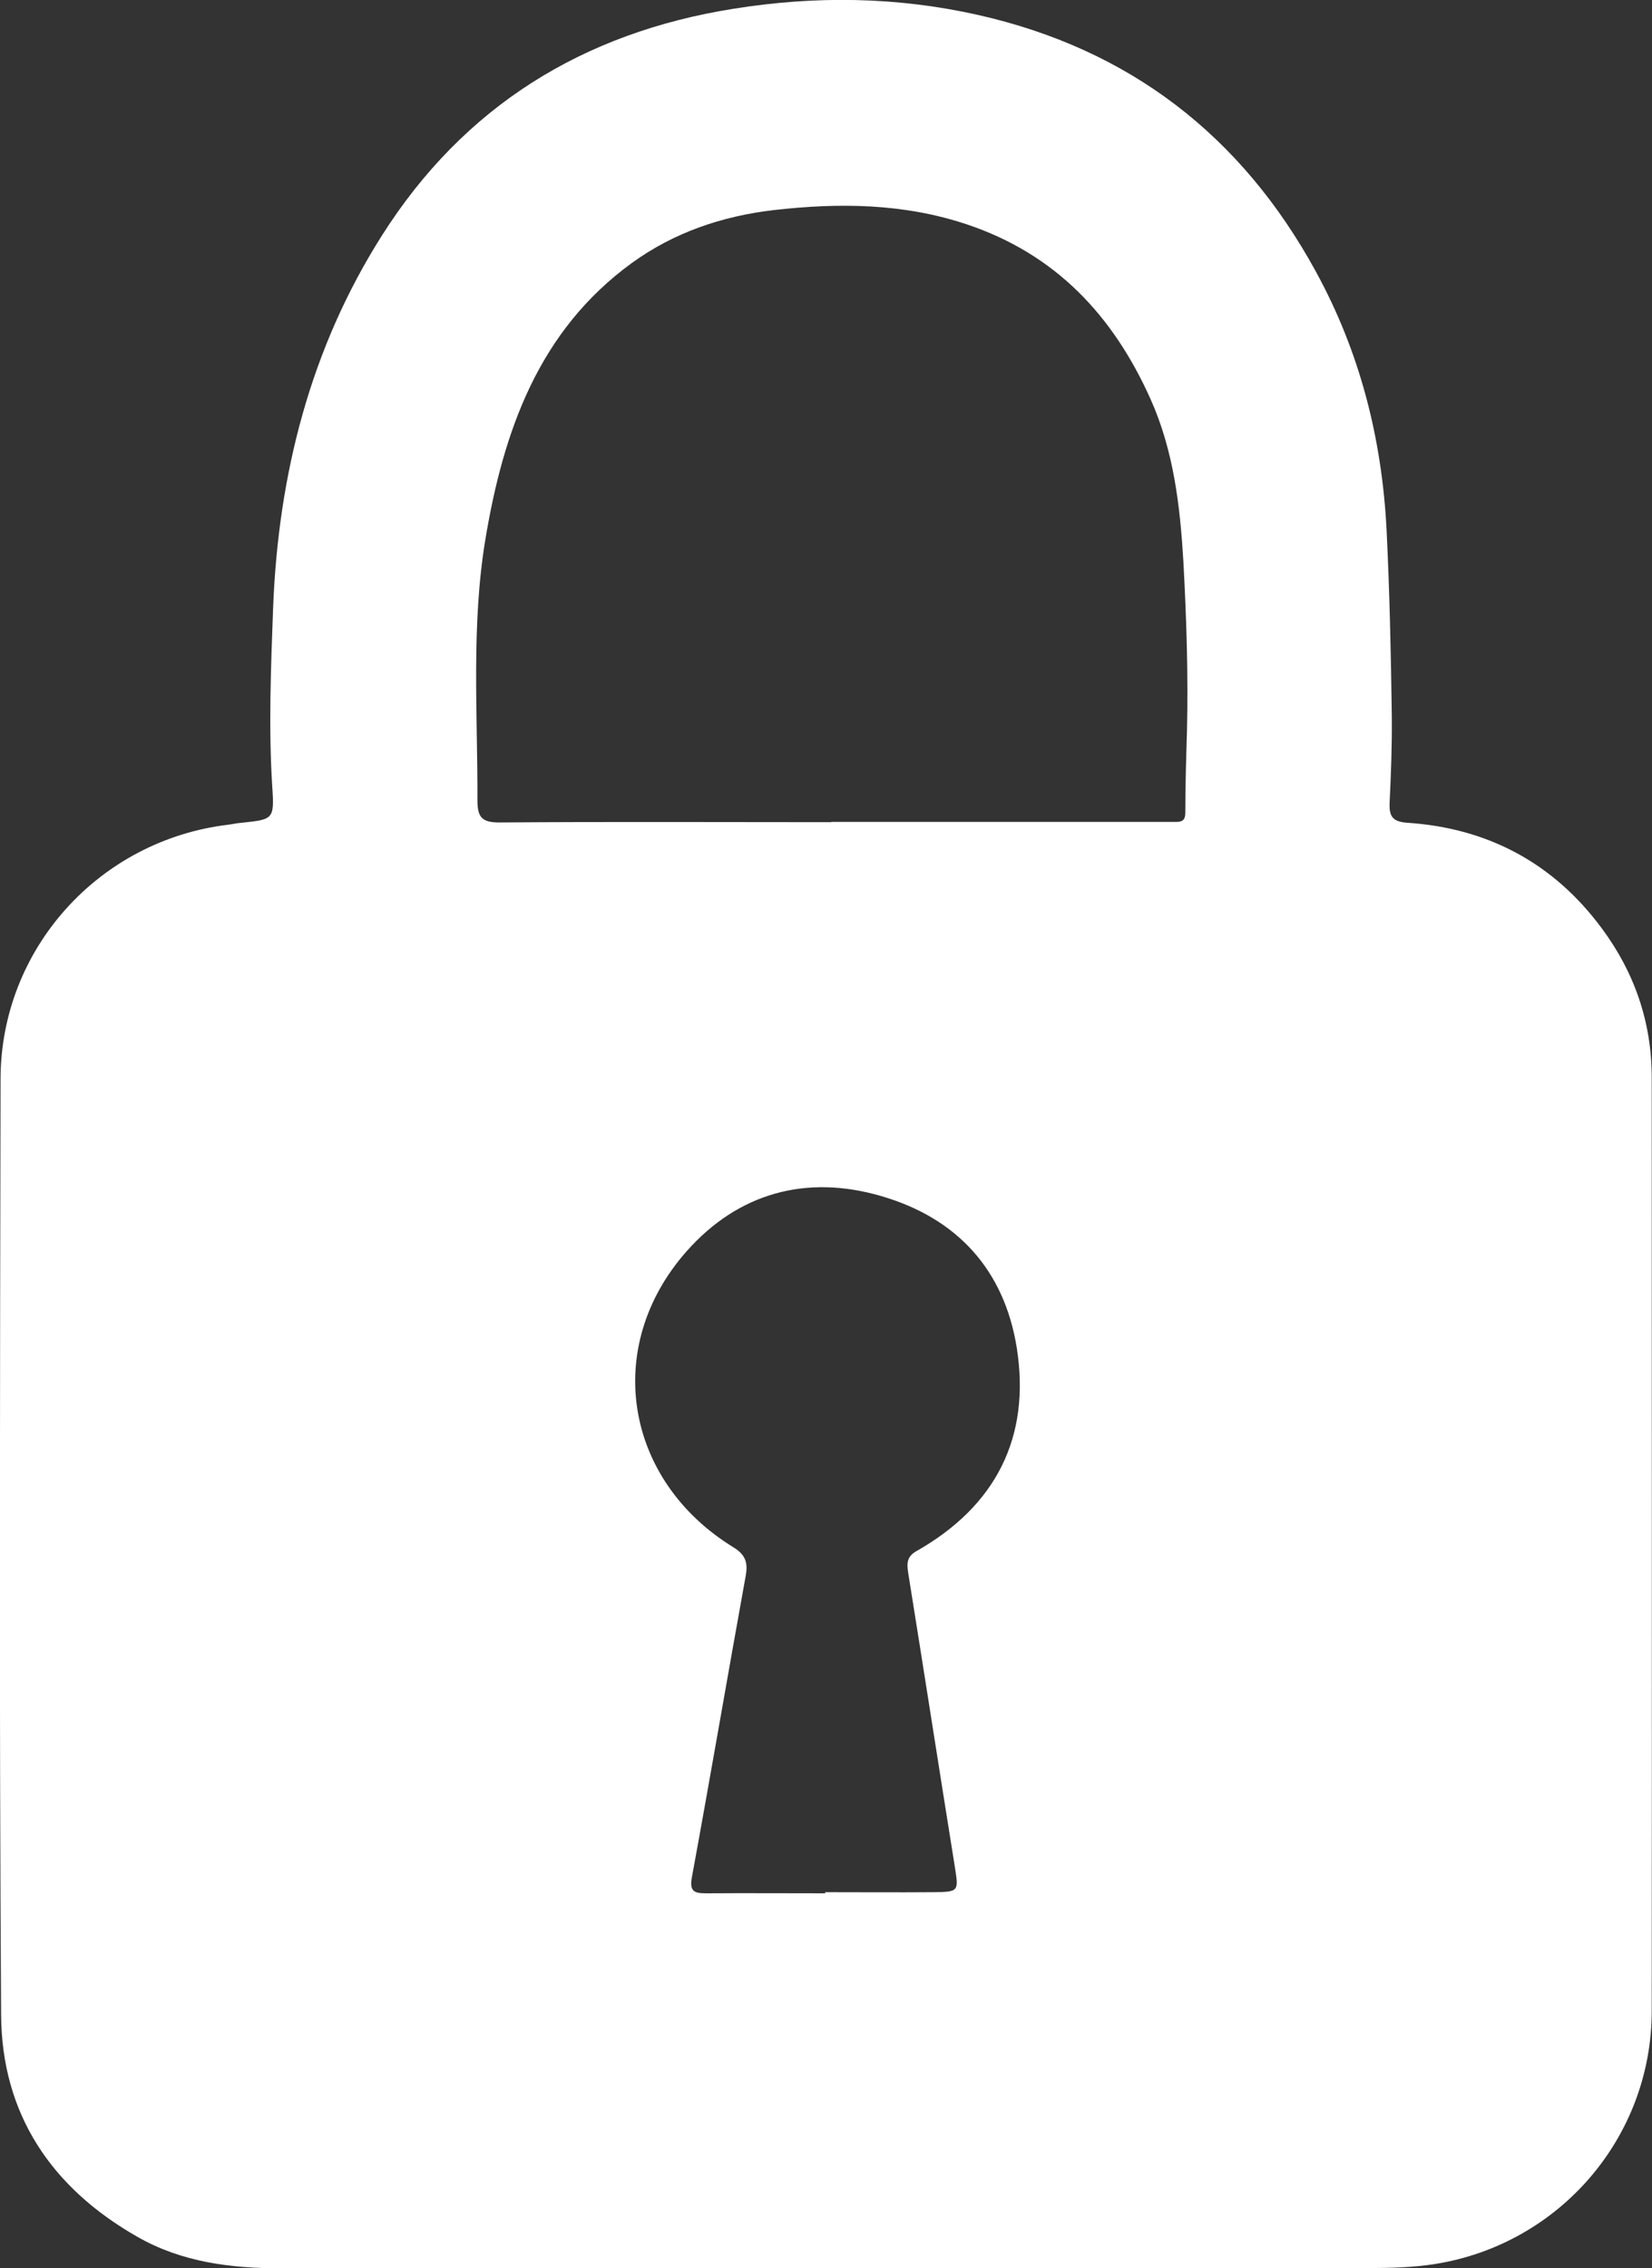 <?xml version="1.0" encoding="UTF-8"?><svg id="Capa_2" xmlns="http://www.w3.org/2000/svg" width="60" height="82.38" viewBox="0 0 60 82.38"><rect x="0" y="0" width="60" height="82.38" fill="#333333" stroke="none"/><defs><style>.cls-1{fill:#fff;}</style></defs><g id="Capa_1-2"><path class="cls-1" d="m29.98,82.38c-6.59,0-13.17,0-19.76,0-1.83,0-3.62-.22-5.24-1.15C1.86,79.45.06,76.77.04,73.17-.03,61.85,0,50.52.02,39.2c0-4.73,3.57-8.69,8.28-9.25.16-.02.32-.06.49-.07,1.12-.12,1.18-.12,1.1-1.28-.14-2.18-.05-4.36.03-6.54.19-4.83,1.35-9.41,3.96-13.52C16.85,3.86,21.17,1.19,26.63.32c2.98-.48,5.94-.44,8.88.22,5.51,1.24,9.58,4.38,12.28,9.32,1.6,2.92,2.4,6.06,2.57,9.38.11,2.26.16,4.52.19,6.78.01,1.05-.03,2.1-.08,3.14-.02.49.11.68.63.72,2.94.19,5.33,1.47,7.08,3.84,1.18,1.59,1.81,3.4,1.81,5.41,0,11.3.01,22.6,0,33.9,0,4.58-3.33,8.46-7.85,9.19-.81.13-1.64.15-2.46.15-6.57.01-13.13,0-19.7,0Zm.22-52.53c4.01,0,8.03,0,12.04,0,.16,0,.33,0,.49,0,.22,0,.32-.08.32-.33,0-.99.03-1.97.06-2.96.05-2.06-.02-4.12-.13-6.17-.12-2.01-.35-4.01-1.19-5.89-1.36-3.04-3.45-5.27-6.67-6.35-2.3-.77-4.65-.79-7.02-.52-1.87.22-3.62.81-5.15,1.92-3.4,2.47-4.67,6.13-5.32,10.03-.52,3.14-.28,6.32-.29,9.49,0,.62.17.8.8.8,4.01-.03,8.03-.01,12.04-.01Zm-.23,38.91s0-.02,0-.04c1.3,0,2.59.01,3.89,0,.99-.01.96-.02.81-.98-.57-3.55-1.12-7.1-1.69-10.65-.05-.34-.03-.57.31-.76,2.87-1.63,4.15-4.12,3.64-7.37-.45-2.84-2.17-4.72-4.92-5.52-2.73-.8-5.2-.11-7.07,2-3.07,3.47-2.26,8.32,1.69,10.75.46.28.54.57.45,1.06-.66,3.64-1.28,7.28-1.95,10.92-.1.54.1.59.53.59,1.44-.01,2.88,0,4.32,0Z"/></g></svg>